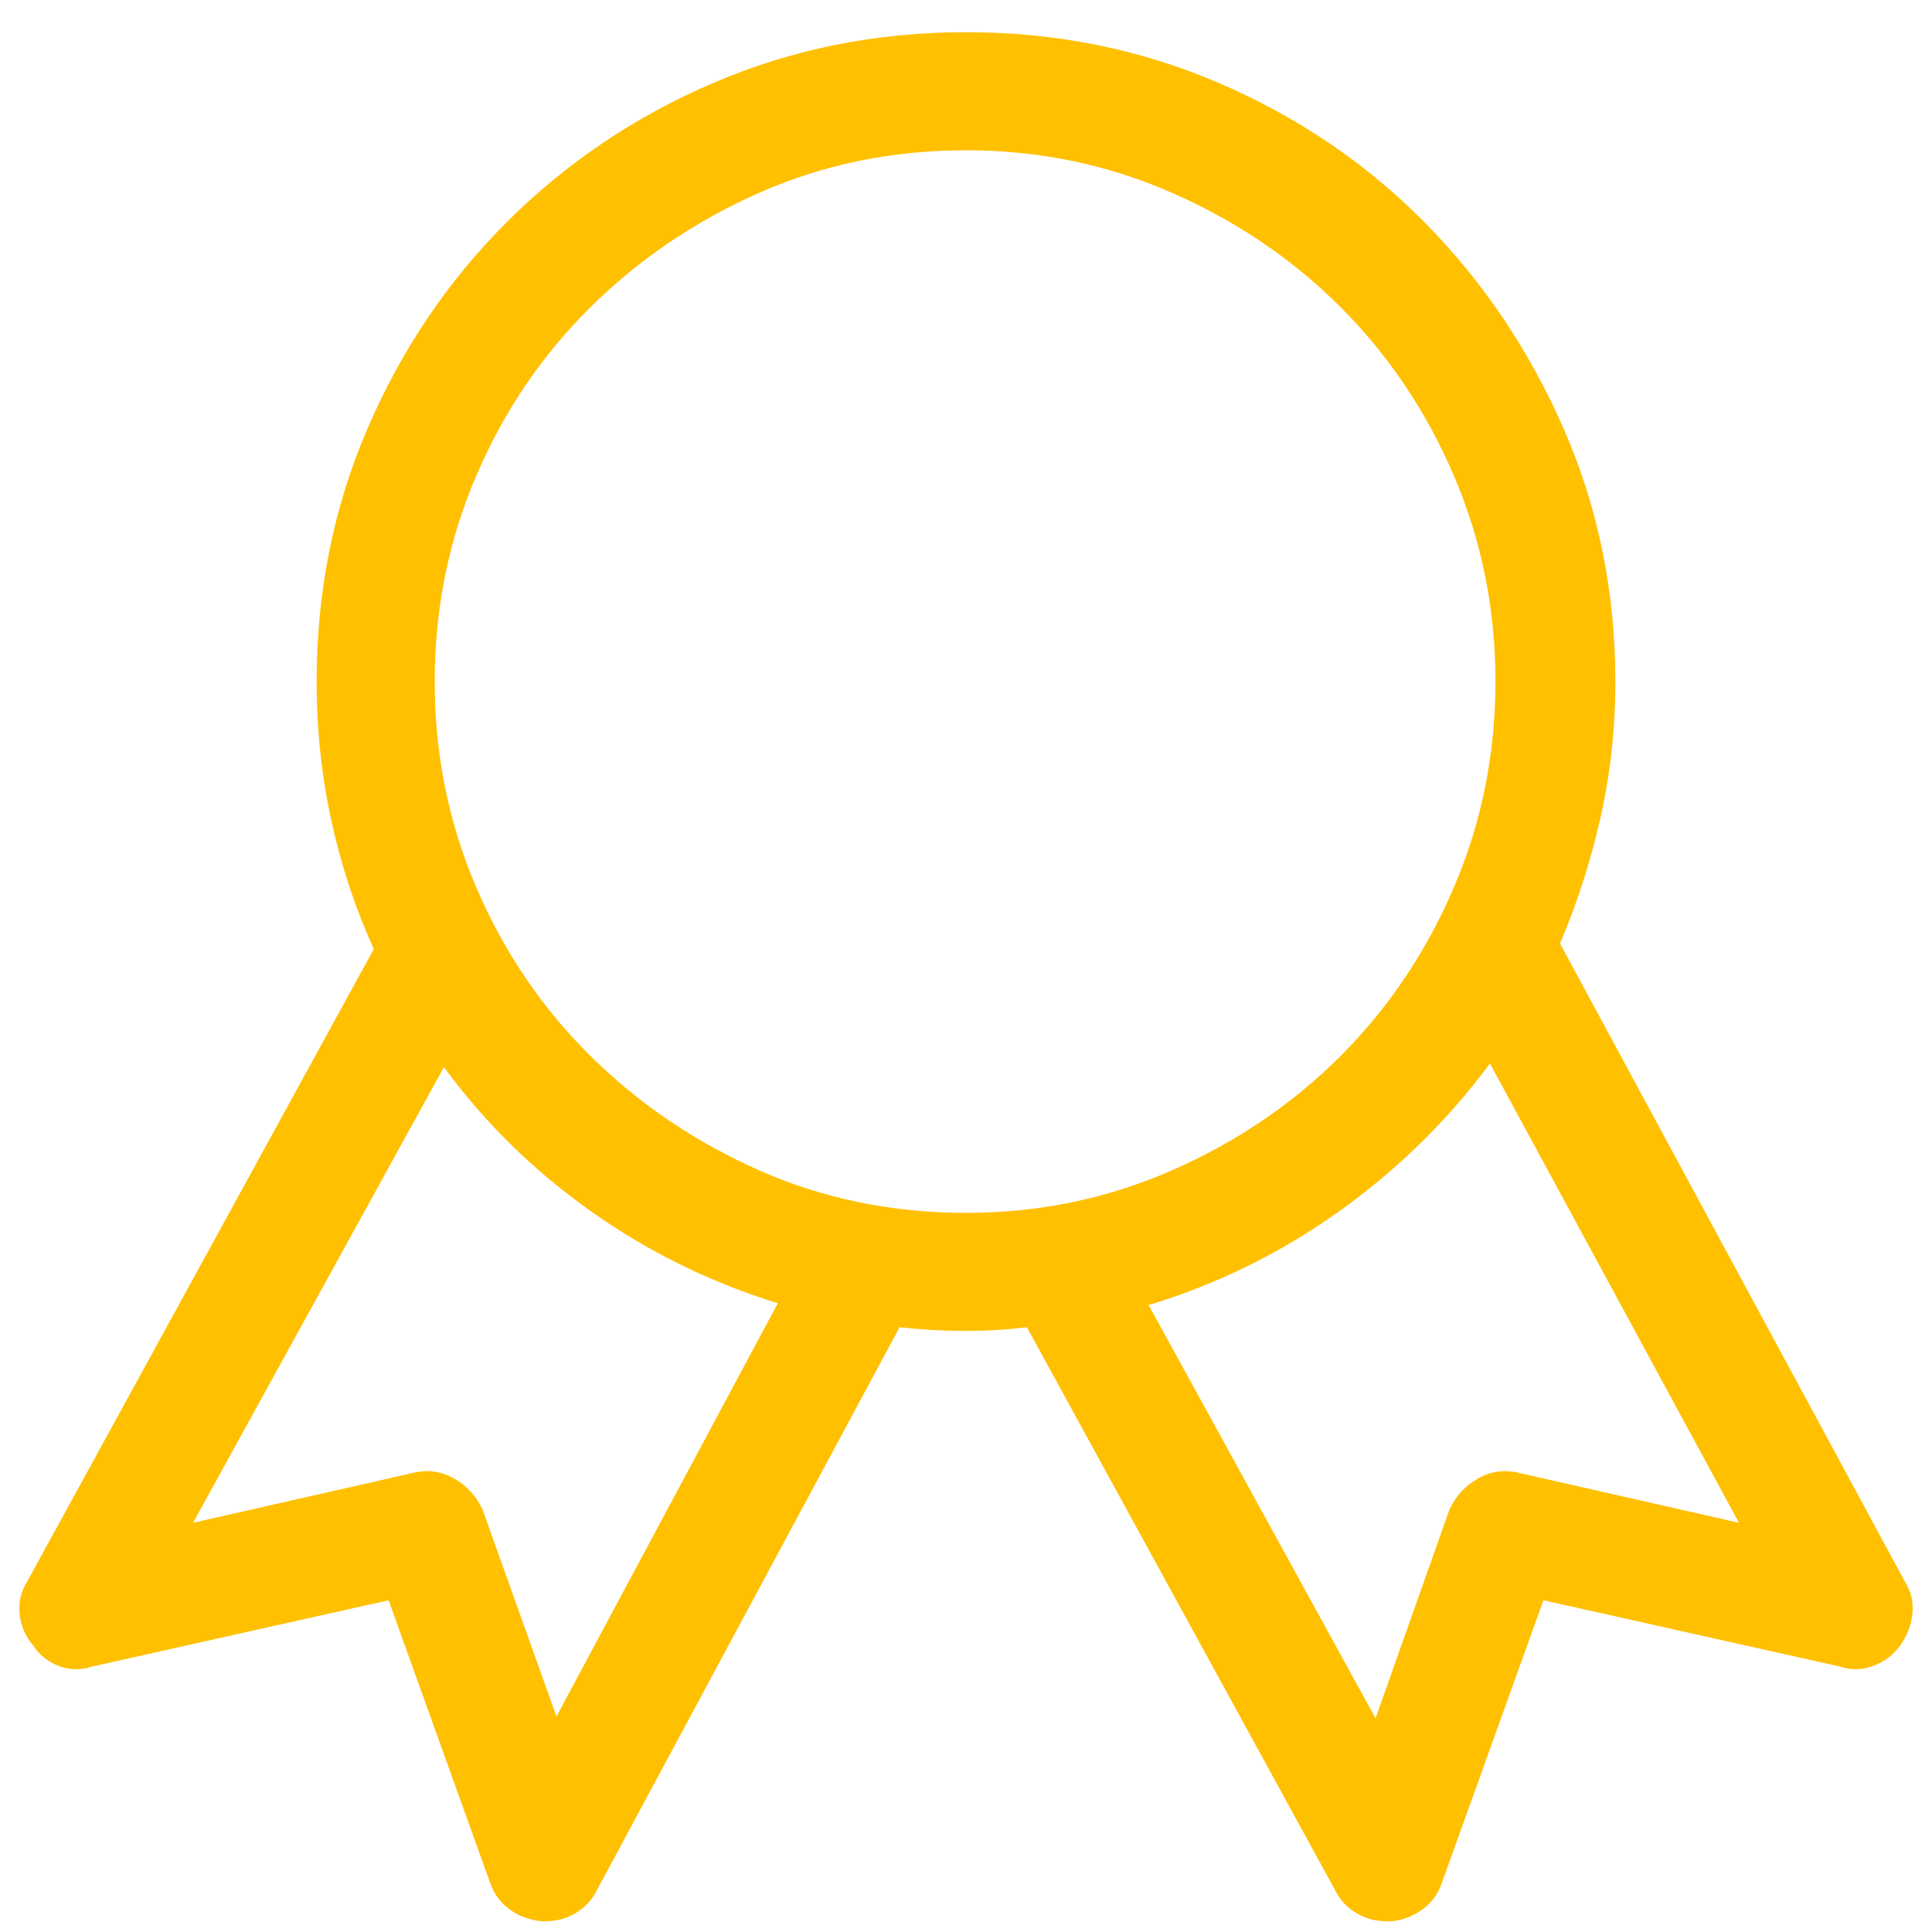 <?xml version="1.0" encoding="UTF-8"?>
<svg width="45px" height="45px" viewBox="0 0 45 45" version="1.1" xmlns="http://www.w3.org/2000/svg" xmlns:xlink="http://www.w3.org/1999/xlink">
    <!-- Generator: Sketch 51.3 (57544) - http://www.bohemiancoding.com/sketch -->
    <title>certificación</title>
    <desc>Created with Sketch.</desc>
    <defs></defs>
    <g id="certificación" stroke="none" stroke-width="1" fill="none" fill-rule="evenodd">
        <path d="M44.371,36.844 C44.514,37.073 44.572,37.324 44.543,37.596 C44.514,37.868 44.414,38.118 44.242,38.348 C44.099,38.548 43.898,38.699 43.641,38.799 C43.383,38.899 43.125,38.906 42.867,38.82 L35.949,37.273 L33.586,43.848 C33.5,44.105 33.35,44.313 33.135,44.471 C32.92,44.628 32.684,44.721 32.426,44.75 L32.297,44.75 C32.039,44.75 31.803,44.686 31.588,44.557 C31.373,44.428 31.208,44.249 31.094,44.02 L23.918,30.914 C23.689,30.943 23.452,30.964 23.209,30.979 C22.965,30.993 22.729,31 22.5,31 C22.242,31 21.984,30.993 21.727,30.979 C21.469,30.964 21.211,30.943 20.953,30.914 L13.906,44.02 C13.792,44.249 13.627,44.428 13.412,44.557 C13.197,44.686 12.961,44.75 12.703,44.75 L12.617,44.75 C12.331,44.721 12.08,44.628 11.865,44.471 C11.65,44.313 11.5,44.105 11.414,43.848 L9.051,37.273 L2.133,38.82 C1.875,38.906 1.617,38.899 1.359,38.799 C1.102,38.699 0.901,38.534 0.758,38.305 C0.586,38.104 0.486,37.868 0.457,37.596 C0.428,37.324 0.486,37.073 0.629,36.844 L8.707,22.105 C8.277,21.16 7.948,20.165 7.719,19.119 C7.49,18.074 7.375,16.992 7.375,15.875 C7.375,13.784 7.769,11.822 8.557,9.988 C9.344,8.155 10.426,6.551 11.801,5.176 C13.176,3.801 14.78,2.719 16.613,1.932 C18.447,1.144 20.409,0.75 22.5,0.75 C24.591,0.75 26.553,1.144 28.387,1.932 C30.22,2.719 31.817,3.801 33.178,5.176 C34.538,6.551 35.62,8.155 36.422,9.988 C37.224,11.822 37.625,13.784 37.625,15.875 C37.625,16.964 37.51,18.016 37.281,19.033 C37.052,20.05 36.737,21.031 36.336,21.977 L44.371,36.844 Z M12.961,39.98 L18.117,30.355 C16.542,29.868 15.088,29.152 13.756,28.207 C12.424,27.262 11.285,26.145 10.34,24.855 L4.496,35.469 L9.609,34.309 C9.953,34.223 10.275,34.266 10.576,34.438 C10.877,34.609 11.099,34.853 11.242,35.168 L12.961,39.98 Z M10.125,15.875 C10.125,17.565 10.447,19.162 11.092,20.666 C11.736,22.17 12.624,23.48 13.756,24.598 C14.887,25.715 16.198,26.603 17.688,27.262 C19.177,27.921 20.781,28.25 22.5,28.25 C24.19,28.25 25.787,27.921 27.291,27.262 C28.795,26.603 30.105,25.715 31.223,24.598 C32.34,23.48 33.221,22.17 33.865,20.666 C34.51,19.162 34.832,17.565 34.832,15.875 C34.832,14.185 34.51,12.588 33.865,11.084 C33.221,9.58 32.34,8.27 31.223,7.152 C30.105,6.035 28.795,5.147 27.291,4.488 C25.787,3.829 24.19,3.5 22.5,3.5 C20.781,3.5 19.177,3.829 17.688,4.488 C16.198,5.147 14.887,6.035 13.756,7.152 C12.624,8.27 11.736,9.58 11.092,11.084 C10.447,12.588 10.125,14.185 10.125,15.875 Z M35.391,34.309 L40.504,35.469 L34.703,24.77 C33.729,26.087 32.562,27.233 31.201,28.207 C29.84,29.181 28.358,29.911 26.754,30.398 L32.039,40.023 L33.758,35.168 C33.901,34.853 34.123,34.609 34.424,34.438 C34.725,34.266 35.047,34.223 35.391,34.309 Z" id="" fill="#FFC000"></path>
    </g>
</svg>